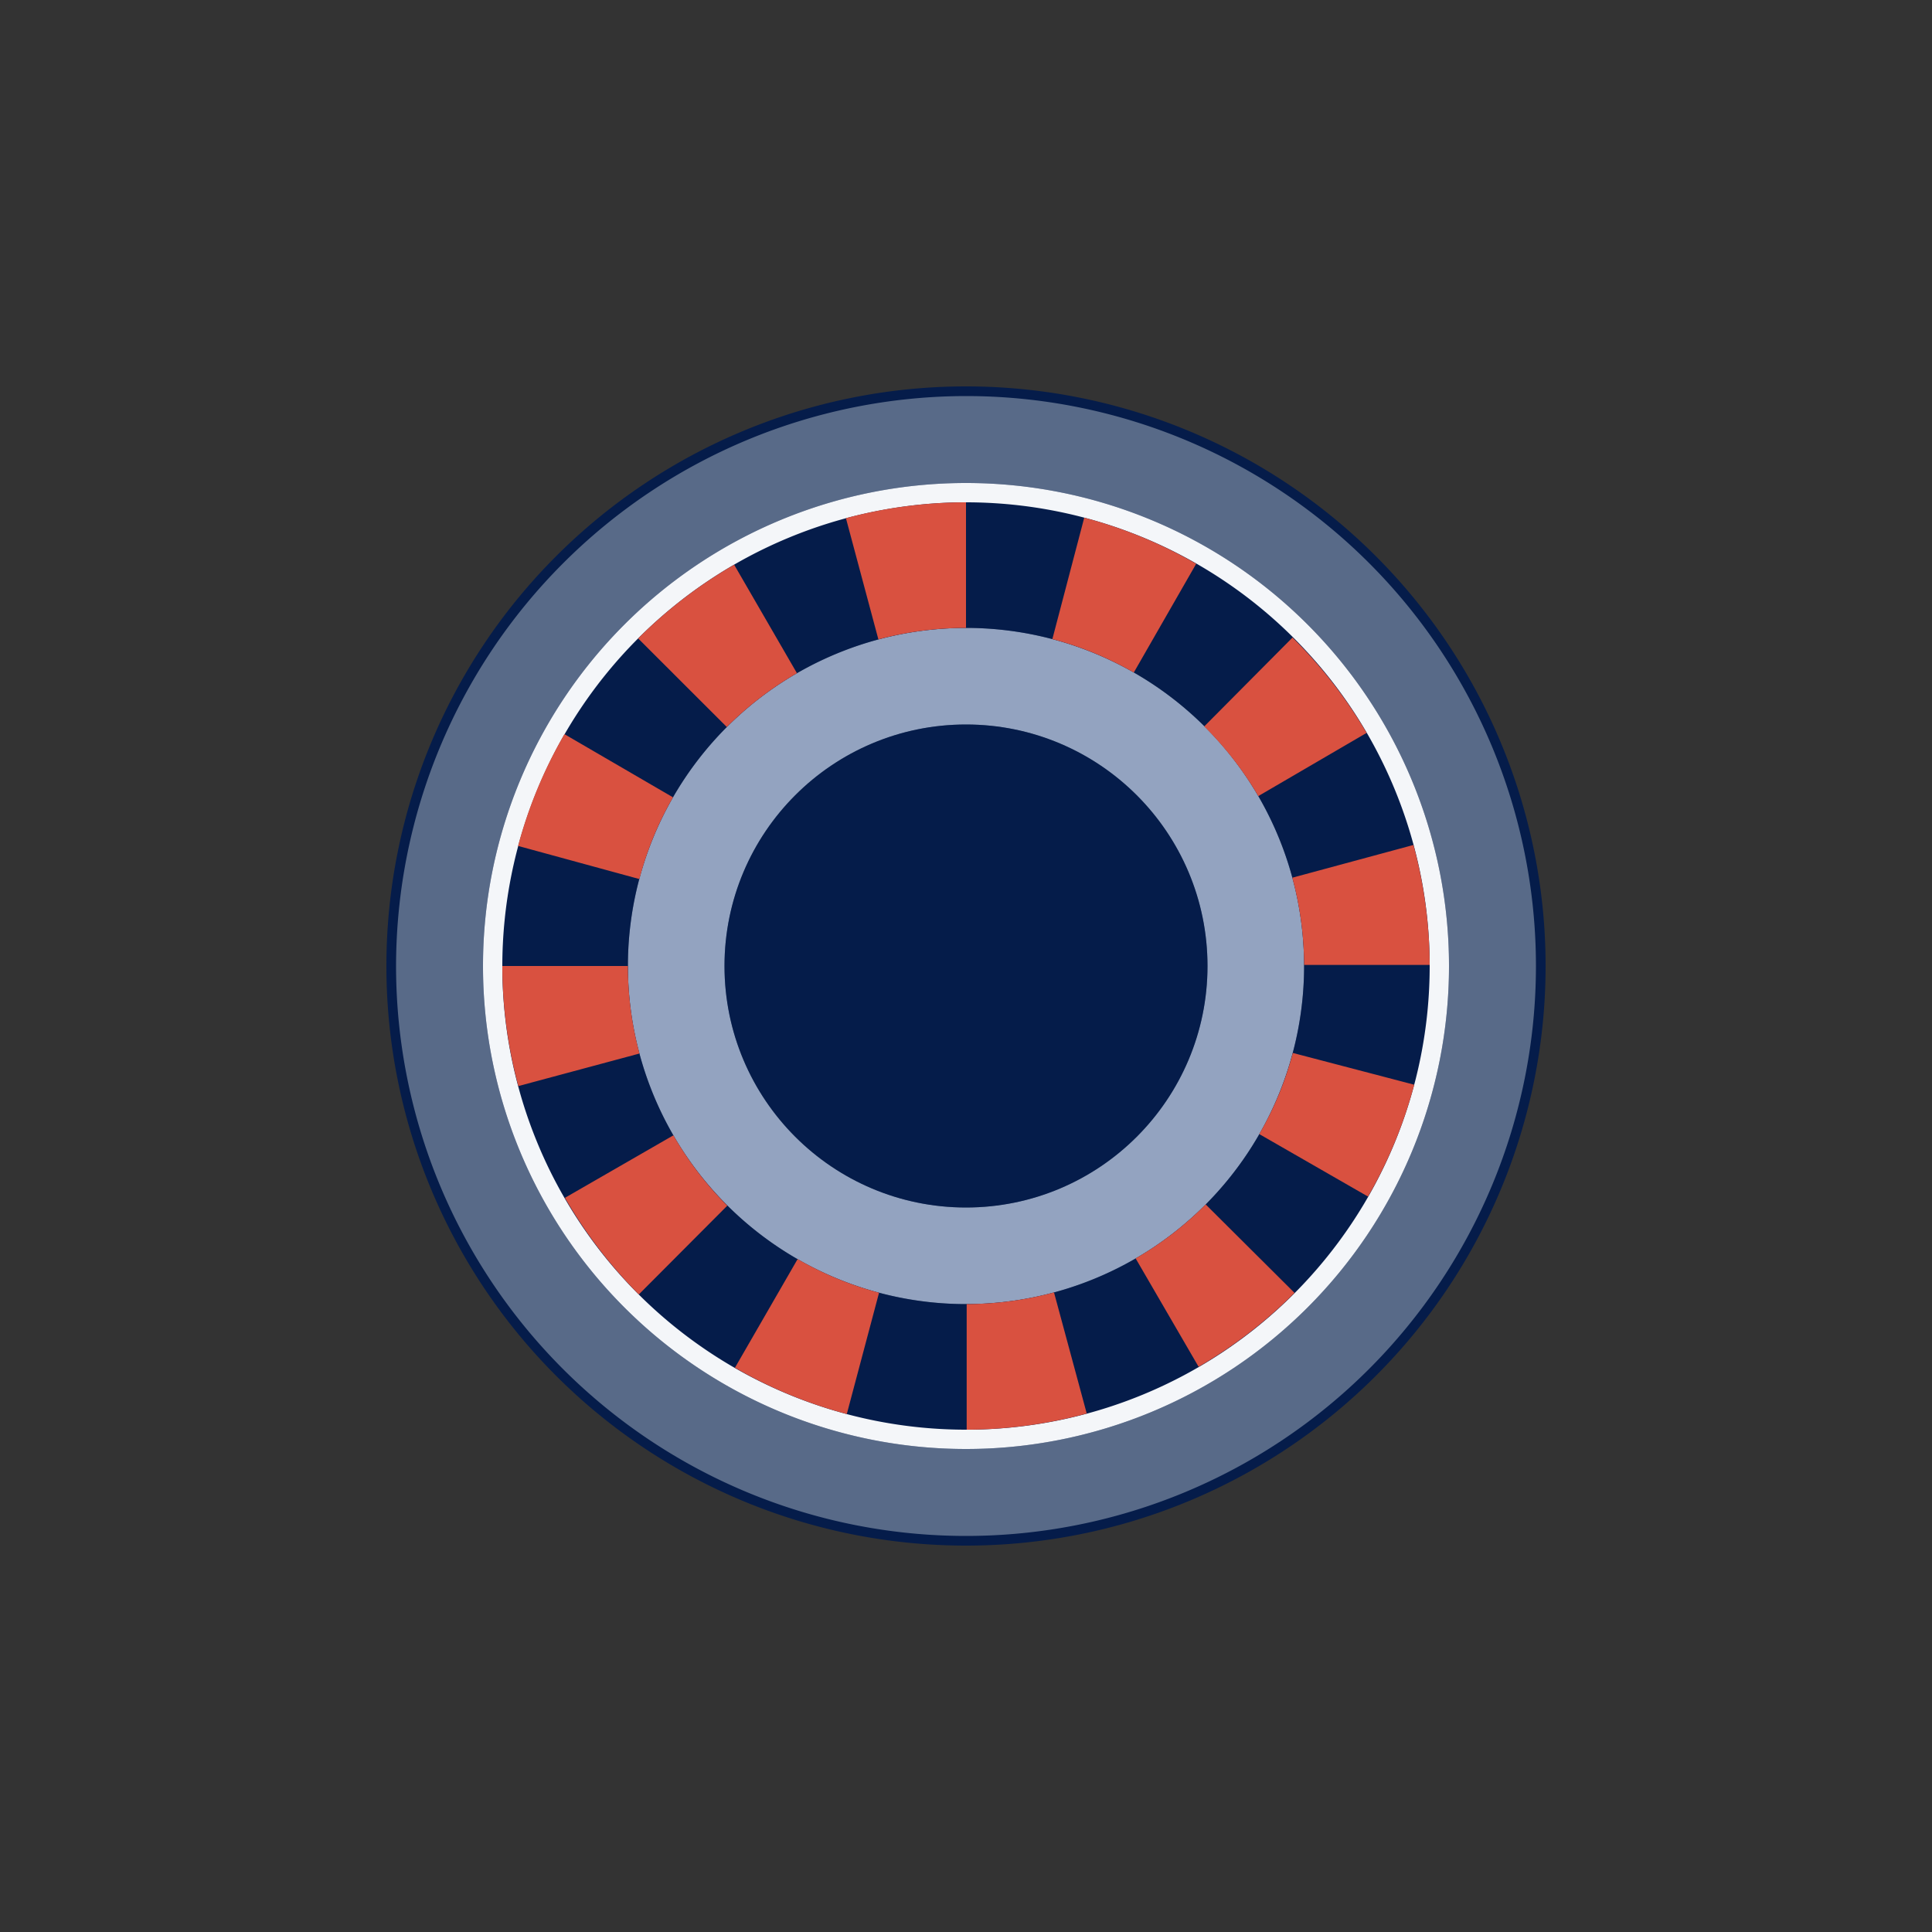 <svg id="Layer_1" data-name="Layer 1" xmlns="http://www.w3.org/2000/svg" viewBox="0 0 200 200"><rect x="0" y="0" width="200" height="200" fill="#333333" stroke="none"/><defs><style>.cls-1{fill:#586a88;}.cls-2{fill:#051c4a;}.cls-3{fill:#93a3c0;}.cls-4{fill:#f4f6f9;}.cls-5{fill:#d95140;}</style></defs><title>logo-roulette</title><circle class="cls-1" cx="100" cy="100" r="59.5"/><path class="cls-2" d="M100,41a59,59,0,1,1-59,59,59.07,59.07,0,0,1,59-59m0-1a60,60,0,1,0,60,60,60,60,0,0,0-60-60Z"/><path class="cls-3" d="M100,65a35,35,0,1,0,35,35A35,35,0,0,0,100,65Zm0,60a25,25,0,1,1,25-25A25,25,0,0,1,100,125Z"/><path class="cls-2" d="M100,50a50,50,0,1,0,50,50A50,50,0,0,0,100,50Zm0,85a35,35,0,1,1,35-35A35,35,0,0,1,100,135Z"/><circle class="cls-2" cx="100" cy="100" r="25"/><path class="cls-4" d="M100,52a48,48,0,1,1-48,48,48.05,48.05,0,0,1,48-48m0-2a50,50,0,1,0,50,50,50,50,0,0,0-50-50Z"/><path class="cls-5" d="M100,65V52a48.09,48.09,0,0,0-12.43,1.64l3.36,12.55A35.19,35.19,0,0,1,100,65Z"/><path class="cls-5" d="M82.5,69.69,76,58.46a48,48,0,0,0-9.94,7.63l9.18,9.17A35.2,35.2,0,0,1,82.5,69.69Z"/><path class="cls-5" d="M117.37,69.62l6.46-11.26a47.4,47.4,0,0,0-11.59-4.77l-3.3,12.57A34.47,34.47,0,0,1,117.37,69.62Z"/><path class="cls-5" d="M130.26,82.41l11.21-6.54A48,48,0,0,0,133.8,66l-9.14,9.2A35.28,35.28,0,0,1,130.26,82.41Z"/><path class="cls-5" d="M135,99.89l13,0a48,48,0,0,0-1.68-12.42l-12.54,3.39A35.2,35.2,0,0,1,135,99.89Z"/><path class="cls-5" d="M69.67,82.54,58.43,76a47.49,47.49,0,0,0-4.8,11.57L66.19,91A34.29,34.29,0,0,1,69.67,82.54Z"/><path class="cls-5" d="M117.56,130.27l6.52,11.22a48.41,48.41,0,0,0,9.93-7.65l-9.2-9.16A34.63,34.63,0,0,1,117.56,130.27Z"/><path class="cls-5" d="M130.36,117.4l11.26,6.47a47.74,47.74,0,0,0,4.78-11.58L133.83,109A34.33,34.33,0,0,1,130.36,117.4Z"/><path class="cls-5" d="M100.07,135l0,13a48.1,48.1,0,0,0,12.43-1.67l-3.39-12.54A35.19,35.19,0,0,1,100.07,135Z"/><path class="cls-5" d="M69.71,117.53,58.48,124A48.74,48.74,0,0,0,66.13,134l9.16-9.19A35.25,35.25,0,0,1,69.71,117.53Z"/><path class="cls-5" d="M82.57,130.34l-6.49,11.25a47.54,47.54,0,0,0,11.58,4.79L91,133.82A34.45,34.45,0,0,1,82.57,130.34Z"/><path class="cls-5" d="M65,100H52a48.1,48.1,0,0,0,1.66,12.43l12.54-3.37A35.25,35.25,0,0,1,65,100Z"/></svg>